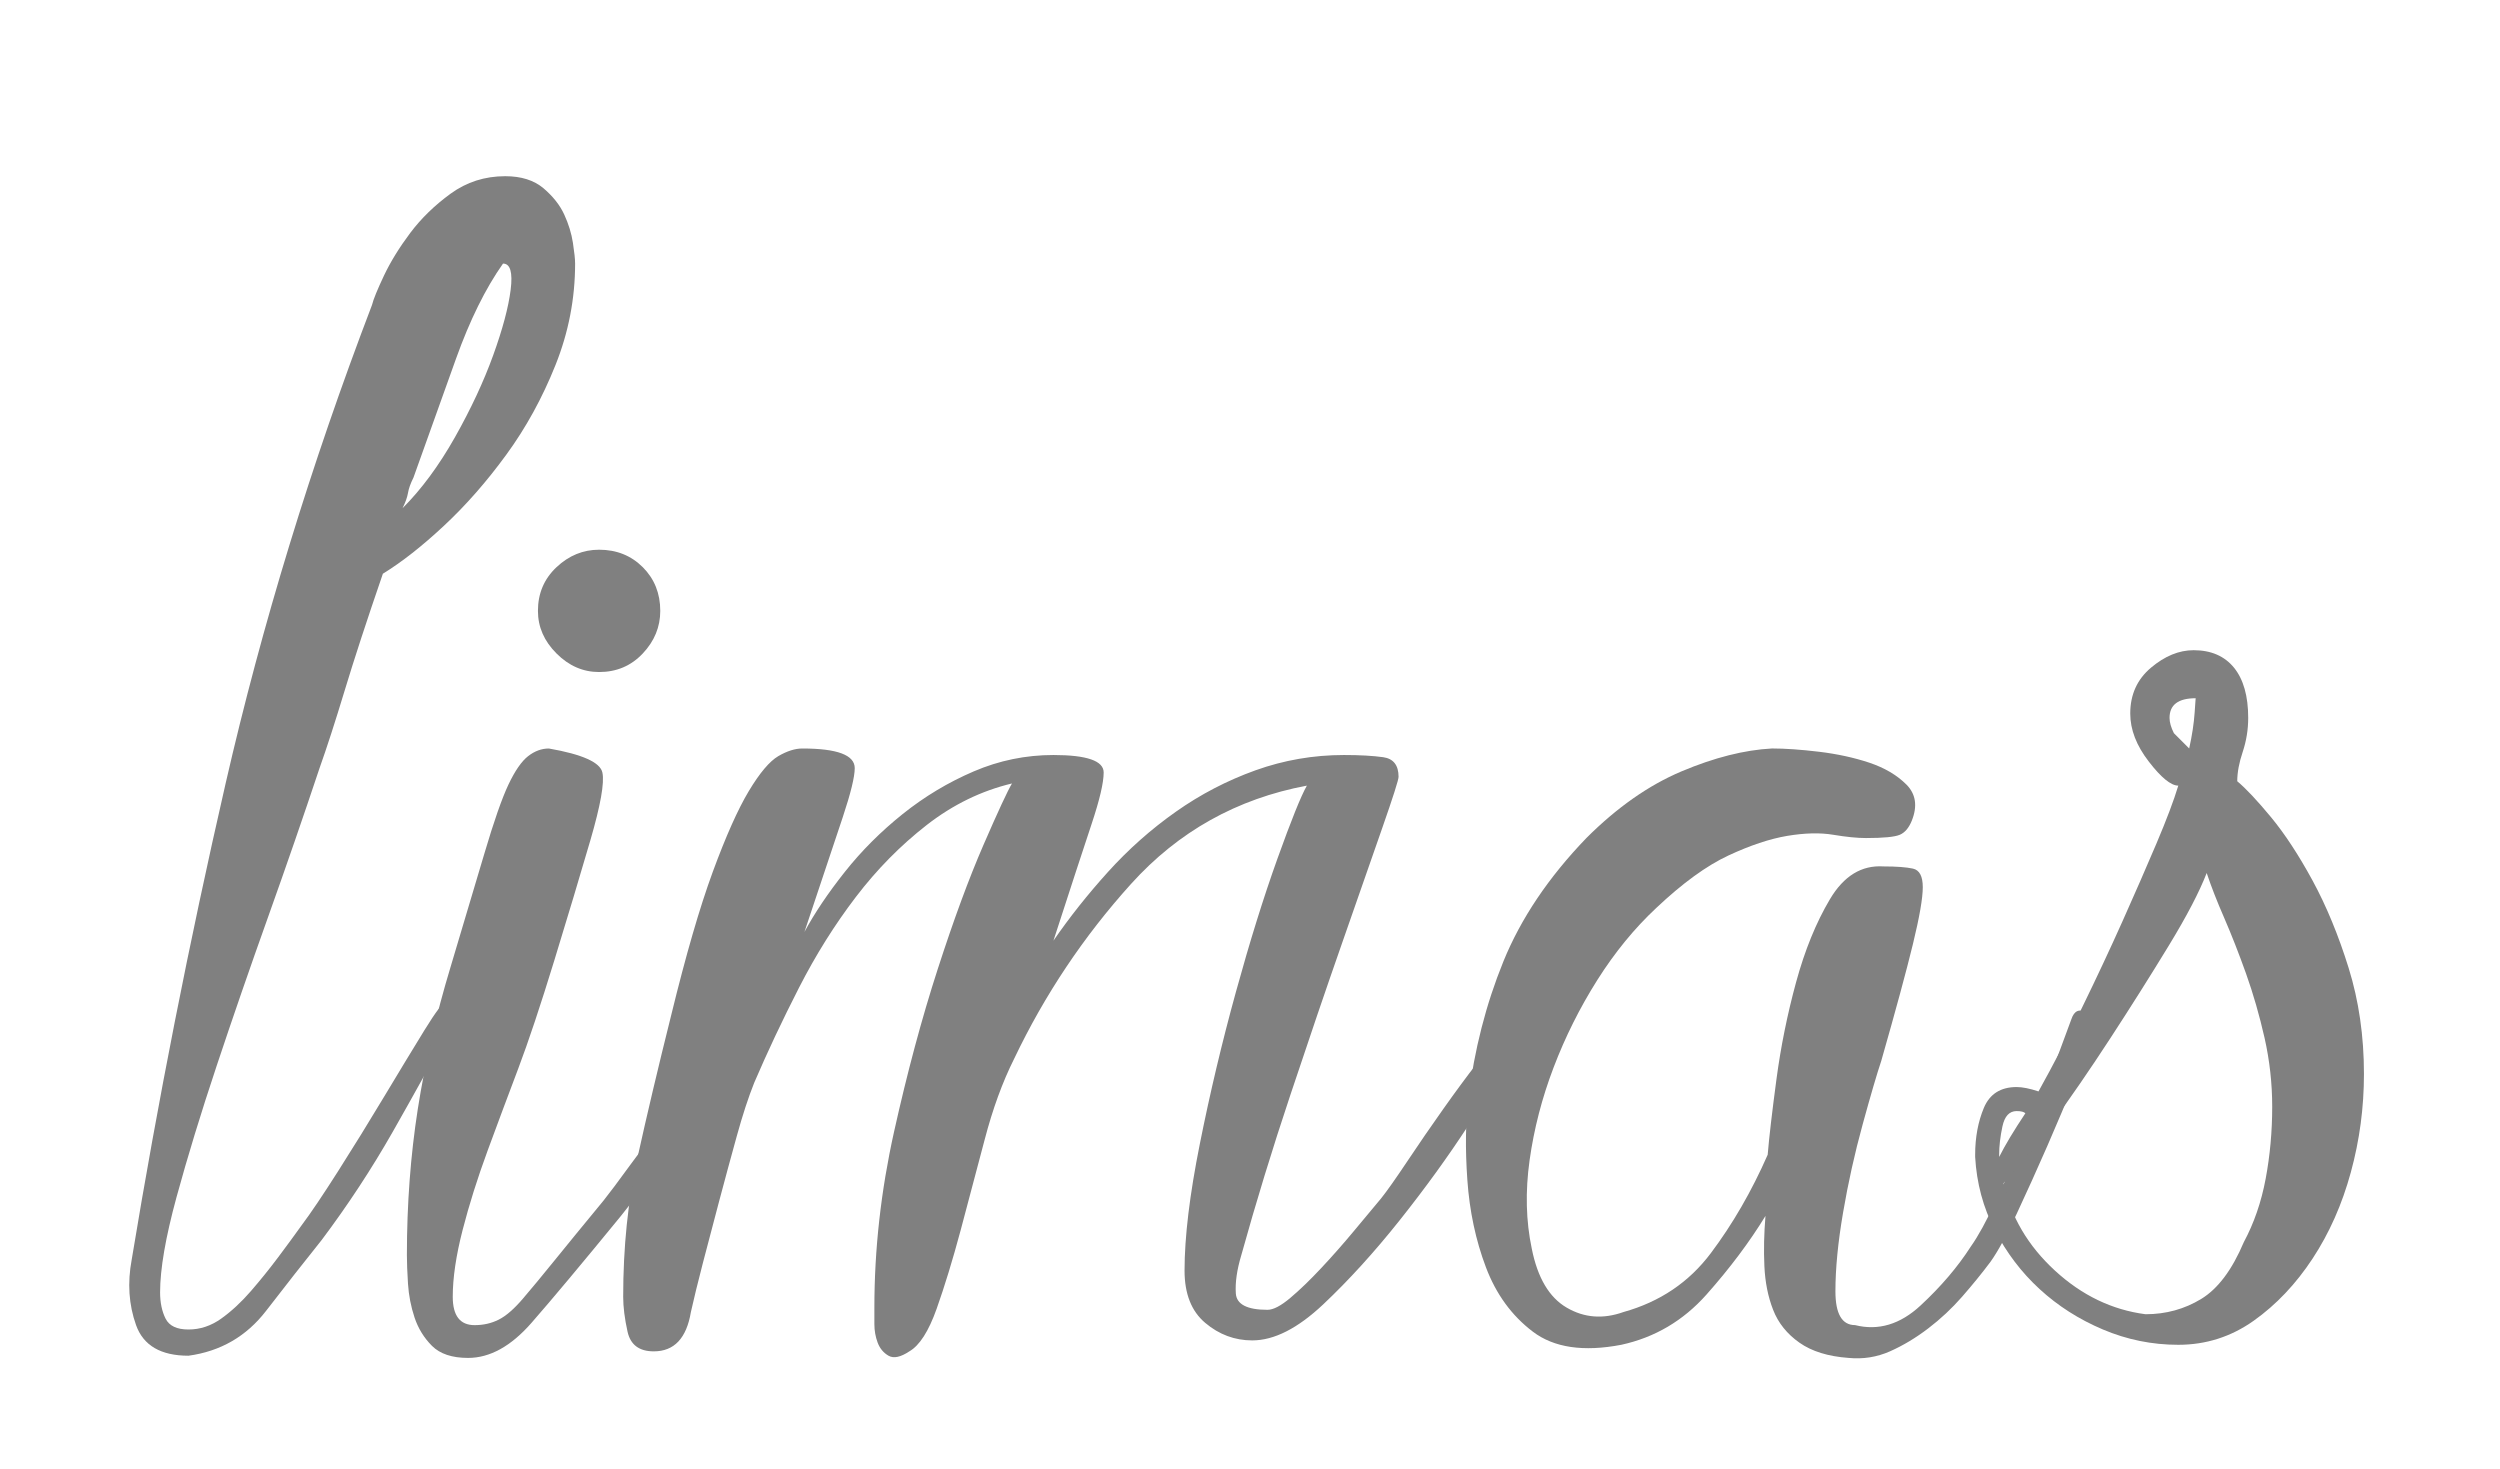 <?xml version="1.0" encoding="utf-8"?>
<!-- Generator: Adobe Illustrator 16.0.0, SVG Export Plug-In . SVG Version: 6.00 Build 0)  -->
<!DOCTYPE svg PUBLIC "-//W3C//DTD SVG 1.1//EN" "http://www.w3.org/Graphics/SVG/1.1/DTD/svg11.dtd">
<svg version="1.1" id="Layer_1" xmlns="http://www.w3.org/2000/svg" xmlns:xlink="http://www.w3.org/1999/xlink" x="0px" y="0px"
	 width="160px" height="94px" viewBox="0 0 160 94" enable-background="new 0 0 160 94" xml:space="preserve">
<g>
	<g>
		<path fill="#808080" d="M20.59,79.357c-1.119,1.398-2.307,2.914-3.565,4.543s-2.914,2.586-4.962,2.866
			c-1.77,0-2.888-0.653-3.355-1.958c-0.465-1.304-0.559-2.701-0.279-4.193c1.677-10.157,3.68-20.316,6.011-30.476
			c2.328-10.157,5.452-20.362,9.366-30.615c0.092-0.371,0.35-1,0.769-1.887c0.419-0.884,0.979-1.793,1.678-2.726
			c0.699-0.93,1.56-1.769,2.586-2.516c1.024-0.745,2.188-1.118,3.495-1.118c1.024,0,1.839,0.258,2.446,0.769
			c0.605,0.514,1.049,1.073,1.328,1.678c0.28,0.607,0.465,1.212,0.559,1.817c0.092,0.607,0.14,1.048,0.14,1.328
			c0,2.237-0.419,4.403-1.258,6.5c-0.839,2.097-1.887,4.008-3.146,5.731c-1.258,1.726-2.586,3.239-3.984,4.543
			c-1.398,1.306-2.704,2.331-3.915,3.075c-1.026,2.984-1.841,5.476-2.446,7.479c-0.607,2.005-1.143,3.659-1.607,4.963
			c-1.027,3.076-2.121,6.245-3.286,9.506c-1.166,3.263-2.261,6.43-3.285,9.506c-1.026,3.076-1.887,5.896-2.586,8.458
			c-0.699,2.564-1.048,4.592-1.048,6.081c0,0.653,0.118,1.213,0.349,1.678c0.234,0.468,0.723,0.699,1.468,0.699
			c0.745,0,1.443-0.231,2.097-0.699c0.651-0.465,1.28-1.049,1.887-1.747c0.605-0.699,1.188-1.42,1.748-2.167
			c0.559-0.745,1.07-1.444,1.538-2.097c0.559-0.745,1.328-1.887,2.307-3.425c0.979-1.538,1.957-3.122,2.936-4.753
			c0.979-1.629,1.839-3.051,2.586-4.264c0.745-1.21,1.21-1.817,1.398-1.817c0.28-0.092,0.489,0.024,0.629,0.35
			c0.14,0.328,0.116,0.583-0.07,0.769c-1.306,2.424-2.634,4.823-3.984,7.199C23.782,74.813,22.268,77.12,20.59,79.357z
			 M26.461,30.568c-0.188,0.374-0.303,0.699-0.349,0.979c-0.048,0.28-0.164,0.607-0.35,0.979c1.21-1.21,2.329-2.726,3.355-4.543
			c1.024-1.817,1.839-3.565,2.446-5.243c0.605-1.677,0.979-3.075,1.119-4.194c0.14-1.118-0.024-1.677-0.489-1.677
			c-1.119,1.585-2.121,3.613-3.006,6.081C28.301,25.42,27.392,27.96,26.461,30.568z"/>
		<path fill="#808080" d="M46.73,67.614c0.186,0.094,0.28,0.328,0.28,0.699c0,0.094-0.304,0.56-0.909,1.398
			c-0.607,0.839-1.328,1.771-2.167,2.796c-0.839,1.027-1.656,2.051-2.446,3.076c-0.793,1.026-1.376,1.771-1.748,2.237
			c-2.516,3.075-4.428,5.36-5.731,6.85c-1.306,1.49-2.656,2.237-4.054,2.237c-1.024,0-1.793-0.258-2.307-0.77
			c-0.511-0.513-0.885-1.118-1.118-1.817c-0.231-0.698-0.372-1.419-0.419-2.166c-0.046-0.745-0.07-1.351-0.07-1.818
			c0-3.261,0.233-6.382,0.699-9.366c0.468-2.981,1.167-6.011,2.097-9.087c0.839-2.796,1.56-5.218,2.167-7.269
			c0.605-2.049,1.119-3.517,1.538-4.404c0.419-0.884,0.838-1.49,1.258-1.817c0.419-0.325,0.861-0.489,1.328-0.489
			c2.143,0.374,3.285,0.887,3.425,1.538c0.14,0.653-0.118,2.097-0.769,4.333c-0.653,2.237-1.422,4.801-2.307,7.689
			c-0.887,2.89-1.656,5.196-2.307,6.919c-0.653,1.726-1.306,3.473-1.957,5.243c-0.653,1.771-1.188,3.473-1.608,5.103
			c-0.419,1.631-0.629,3.053-0.629,4.263c0,1.213,0.465,1.817,1.398,1.817c0.559,0,1.07-0.115,1.538-0.349
			c0.465-0.232,0.979-0.676,1.538-1.328c0.559-0.651,1.234-1.468,2.027-2.447c0.791-0.979,1.839-2.258,3.146-3.844
			c0.371-0.465,0.93-1.21,1.677-2.237c0.745-1.024,1.538-2.073,2.376-3.146c0.839-1.07,1.584-2.003,2.237-2.796
			c0.651-0.791,1.119-1.188,1.398-1.188C46.497,67.475,46.636,67.522,46.73,67.614z M38.342,43.01c-1.026,0-1.935-0.396-2.726-1.188
			c-0.793-0.791-1.188-1.699-1.188-2.726c0-1.118,0.395-2.049,1.188-2.796c0.791-0.745,1.7-1.118,2.726-1.118
			c1.119,0,2.049,0.374,2.796,1.118c0.745,0.747,1.119,1.678,1.119,2.796c0,1.027-0.374,1.936-1.119,2.726
			C40.391,42.615,39.461,43.01,38.342,43.01z"/>
		<path fill="#808080" d="M51.483,59.646c0.651-1.21,1.514-2.493,2.586-3.845c1.07-1.35,2.307-2.586,3.705-3.705
			c1.398-1.118,2.912-2.027,4.543-2.726c1.629-0.699,3.331-1.049,5.103-1.049c2.143,0,3.215,0.374,3.215,1.119
			c0,0.653-0.258,1.748-0.769,3.285c-0.513,1.538-1.328,4.032-2.446,7.479c1.024-1.49,2.188-2.958,3.495-4.404
			c1.304-1.444,2.748-2.726,4.333-3.844c1.583-1.118,3.285-2.003,5.103-2.656c1.817-0.651,3.705-0.979,5.662-0.979
			c1.024,0,1.863,0.048,2.516,0.14c0.651,0.094,0.979,0.513,0.979,1.258c0,0.188-0.349,1.282-1.048,3.285
			c-0.699,2.005-1.562,4.474-2.586,7.409c-1.027,2.936-2.121,6.151-3.285,9.646c-1.167,3.495-2.215,6.92-3.146,10.274
			c-0.28,0.934-0.397,1.748-0.35,2.447c0.046,0.698,0.721,1.048,2.027,1.048c0.372,0,0.861-0.255,1.468-0.769
			c0.605-0.511,1.258-1.141,1.957-1.888c0.699-0.744,1.398-1.537,2.097-2.376c0.699-0.839,1.28-1.538,1.748-2.097
			c0.372-0.465,0.931-1.258,1.678-2.376c0.745-1.118,1.514-2.237,2.307-3.355c0.791-1.118,1.514-2.097,2.167-2.936
			c0.651-0.839,1.119-1.258,1.398-1.258c0.651,0,0.979,0.328,0.979,0.979c-0.653,0.839-1.631,2.261-2.936,4.264
			c-1.306,2.005-2.774,4.032-4.403,6.081c-1.632,2.051-3.264,3.845-4.893,5.382c-1.632,1.538-3.146,2.307-4.543,2.307
			c-1.118,0-2.121-0.373-3.005-1.118c-0.887-0.744-1.328-1.863-1.328-3.354c0-2.143,0.326-4.845,0.979-8.108
			c0.651-3.261,1.42-6.5,2.307-9.716c0.885-3.215,1.77-6.057,2.656-8.527c0.885-2.468,1.514-4.03,1.887-4.683
			c-4.474,0.838-8.226,2.936-11.253,6.291c-3.03,3.355-5.522,7.083-7.479,11.184c-0.747,1.492-1.376,3.215-1.887,5.172
			c-0.514,1.957-1.027,3.893-1.538,5.802c-0.513,1.911-1.026,3.588-1.538,5.033c-0.513,1.445-1.097,2.353-1.748,2.726
			c-0.559,0.371-1.002,0.466-1.328,0.28c-0.328-0.188-0.559-0.468-0.699-0.839c-0.14-0.374-0.21-0.77-0.21-1.188
			c0-0.42,0-0.77,0-1.049c0-3.727,0.419-7.479,1.258-11.253s1.77-7.245,2.796-10.415c1.024-3.167,2.003-5.823,2.936-7.968
			c0.931-2.143,1.538-3.447,1.817-3.915c-1.957,0.468-3.774,1.352-5.452,2.656c-1.678,1.306-3.194,2.844-4.543,4.613
			c-1.352,1.771-2.564,3.705-3.635,5.801c-1.072,2.097-2.027,4.124-2.866,6.081c-0.374,0.933-0.747,2.075-1.119,3.425
			c-0.374,1.352-0.747,2.726-1.118,4.124c-0.374,1.398-0.723,2.726-1.048,3.984c-0.328,1.258-0.581,2.307-0.769,3.145
			c-0.28,1.678-1.07,2.517-2.376,2.517c-0.931,0-1.49-0.419-1.678-1.258c-0.186-0.839-0.279-1.584-0.279-2.237
			c0-3.167,0.304-6.126,0.909-8.876c0.607-2.748,1.328-5.802,2.167-9.157c0.933-3.82,1.817-6.872,2.656-9.157
			c0.839-2.282,1.608-4.006,2.307-5.172c0.699-1.164,1.328-1.909,1.887-2.237c0.559-0.325,1.07-0.489,1.538-0.489
			c2.237,0,3.355,0.419,3.355,1.258c0,0.559-0.258,1.608-0.769,3.146C53.417,53.844,52.602,56.291,51.483,59.646z"/>
		<path fill="#808080" d="M118.304,86.906c-1.307-0.095-2.355-0.42-3.146-0.979c-0.793-0.56-1.352-1.259-1.678-2.098
			c-0.328-0.839-0.513-1.769-0.559-2.796c-0.048-1.023-0.024-2.097,0.07-3.215c-1.026,1.677-2.285,3.354-3.774,5.032
			c-1.492,1.678-3.309,2.748-5.452,3.216c-2.424,0.465-4.312,0.186-5.662-0.839c-1.352-1.024-2.353-2.398-3.005-4.124
			c-0.651-1.724-1.049-3.587-1.188-5.592c-0.14-2.003-0.116-3.75,0.07-5.242c0.374-3.076,1.119-5.987,2.237-8.737
			c1.118-2.748,2.888-5.382,5.312-7.898c1.958-1.957,3.984-3.377,6.082-4.264c2.097-0.885,4.03-1.374,5.801-1.468
			c0.839,0,1.839,0.07,3.005,0.21c1.165,0.14,2.237,0.374,3.215,0.699c0.979,0.328,1.77,0.793,2.376,1.398
			c0.605,0.607,0.721,1.376,0.35,2.307c-0.188,0.468-0.443,0.769-0.769,0.909c-0.328,0.14-1.049,0.21-2.167,0.21
			c-0.559,0-1.258-0.07-2.097-0.21c-0.838-0.14-1.817-0.116-2.936,0.07c-1.118,0.188-2.376,0.607-3.774,1.258
			c-1.398,0.653-2.936,1.771-4.613,3.355c-1.398,1.306-2.656,2.844-3.774,4.613c-1.118,1.771-2.051,3.635-2.796,5.592
			c-0.747,1.958-1.258,3.938-1.538,5.941c-0.28,2.005-0.234,3.893,0.14,5.662c0.371,1.865,1.118,3.124,2.237,3.774
			c1.118,0.653,2.328,0.747,3.635,0.279c2.328-0.65,4.194-1.908,5.592-3.773c1.398-1.864,2.608-3.96,3.634-6.292
			c0.092-1.118,0.28-2.726,0.56-4.823c0.279-2.097,0.699-4.17,1.258-6.221c0.559-2.049,1.28-3.82,2.167-5.312
			c0.885-1.49,2.027-2.188,3.425-2.097c0.839,0,1.468,0.048,1.887,0.14c0.419,0.094,0.629,0.489,0.629,1.188
			c0,0.699-0.21,1.911-0.629,3.634c-0.419,1.726-1.096,4.218-2.027,7.479c-0.28,0.839-0.677,2.191-1.188,4.054
			c-0.513,1.865-0.933,3.753-1.258,5.662c-0.328,1.912-0.489,3.589-0.489,5.033c0,1.445,0.419,2.166,1.258,2.166
			c1.49,0.374,2.888-0.046,4.194-1.258c1.304-1.21,2.377-2.468,3.215-3.774c0.465-0.651,1-1.629,1.608-2.936
			c0.605-1.304,1.234-2.678,1.887-4.124c0.651-1.444,1.234-2.866,1.748-4.264c0.511-1.398,0.909-2.468,1.188-3.215
			c0.186-0.559,0.511-0.699,0.979-0.419c0.559,0.188,0.745,0.513,0.559,0.979c-0.279,0.747-0.699,1.817-1.258,3.215
			s-1.167,2.844-1.817,4.333c-0.653,1.492-1.306,2.936-1.957,4.333c-0.653,1.398-1.212,2.425-1.678,3.076
			c-0.559,0.747-1.167,1.492-1.817,2.236c-0.653,0.747-1.376,1.423-2.167,2.027c-0.792,0.605-1.607,1.095-2.446,1.468
			C120.121,86.857,119.234,86.998,118.304,86.906z"/>
		<path fill="#808080" d="M143.184,50c0.559,0.467,1.28,1.236,2.167,2.307c0.884,1.072,1.769,2.424,2.656,4.054
			c0.885,1.631,1.654,3.495,2.307,5.592c0.651,2.097,0.979,4.357,0.979,6.78c0,2.145-0.279,4.242-0.839,6.291
			c-0.559,2.051-1.376,3.892-2.446,5.521c-1.072,1.632-2.331,2.96-3.774,3.984c-1.446,1.024-3.054,1.538-4.823,1.538
			c-1.678,0-3.285-0.328-4.823-0.979c-1.538-0.651-2.888-1.514-4.054-2.587c-1.165-1.07-2.119-2.328-2.866-3.774
			c-0.745-1.444-1.164-3.006-1.258-4.683v-0.14c0-1.118,0.188-2.119,0.559-3.005c0.374-0.885,1.072-1.328,2.097-1.328
			c0.374,0,0.839,0.094,1.398,0.28c0.933-1.678,1.866-3.471,2.796-5.382c0.93-1.909,1.793-3.75,2.586-5.522
			c0.791-1.769,1.514-3.425,2.167-4.962c0.651-1.538,1.118-2.772,1.398-3.705c-0.468,0-1.097-0.511-1.887-1.538
			c-0.793-1.024-1.188-2.049-1.188-3.075c0-1.21,0.441-2.189,1.328-2.936c0.885-0.745,1.793-1.118,2.726-1.118
			c1.118,0,1.979,0.374,2.586,1.118c0.605,0.747,0.909,1.817,0.909,3.215c0,0.747-0.118,1.468-0.349,2.167
			C143.3,48.812,143.184,49.441,143.184,50z M127.946,74.045c0.188-0.372,0.419-0.791,0.699-1.258
			c0.279-0.465,0.607-0.979,0.979-1.538c-0.092-0.092-0.28-0.14-0.56-0.14c-0.465,0-0.769,0.328-0.908,0.979
			c-0.14,0.653-0.21,1.258-0.21,1.817V74.045z M143.604,79.497c0.651-1.21,1.118-2.562,1.398-4.054
			c0.279-1.49,0.419-3.028,0.419-4.613c0-1.49-0.164-2.958-0.489-4.404c-0.328-1.444-0.723-2.817-1.188-4.124
			c-0.467-1.304-0.933-2.492-1.398-3.564c-0.467-1.07-0.839-2.027-1.118-2.866c-0.468,1.212-1.282,2.774-2.447,4.683
			c-1.166,1.911-2.4,3.868-3.705,5.871c-1.306,2.005-2.586,3.869-3.844,5.592c-1.258,1.726-2.258,2.96-3.005,3.705
			c0.467,2.145,1.562,4.008,3.285,5.592c1.723,1.586,3.656,2.516,5.801,2.796c1.304,0,2.492-0.326,3.565-0.979
			C141.948,82.48,142.856,81.269,143.604,79.497z M139.13,46.924c0.186,0.188,0.35,0.35,0.489,0.489
			c0.14,0.14,0.302,0.304,0.489,0.489c0.186-0.838,0.302-1.607,0.35-2.307c0.046-0.699,0.07-1,0.07-0.908
			c-1.118,0-1.677,0.419-1.677,1.258C138.851,46.226,138.942,46.553,139.13,46.924z"/>
	</g>
</g>
</svg>
